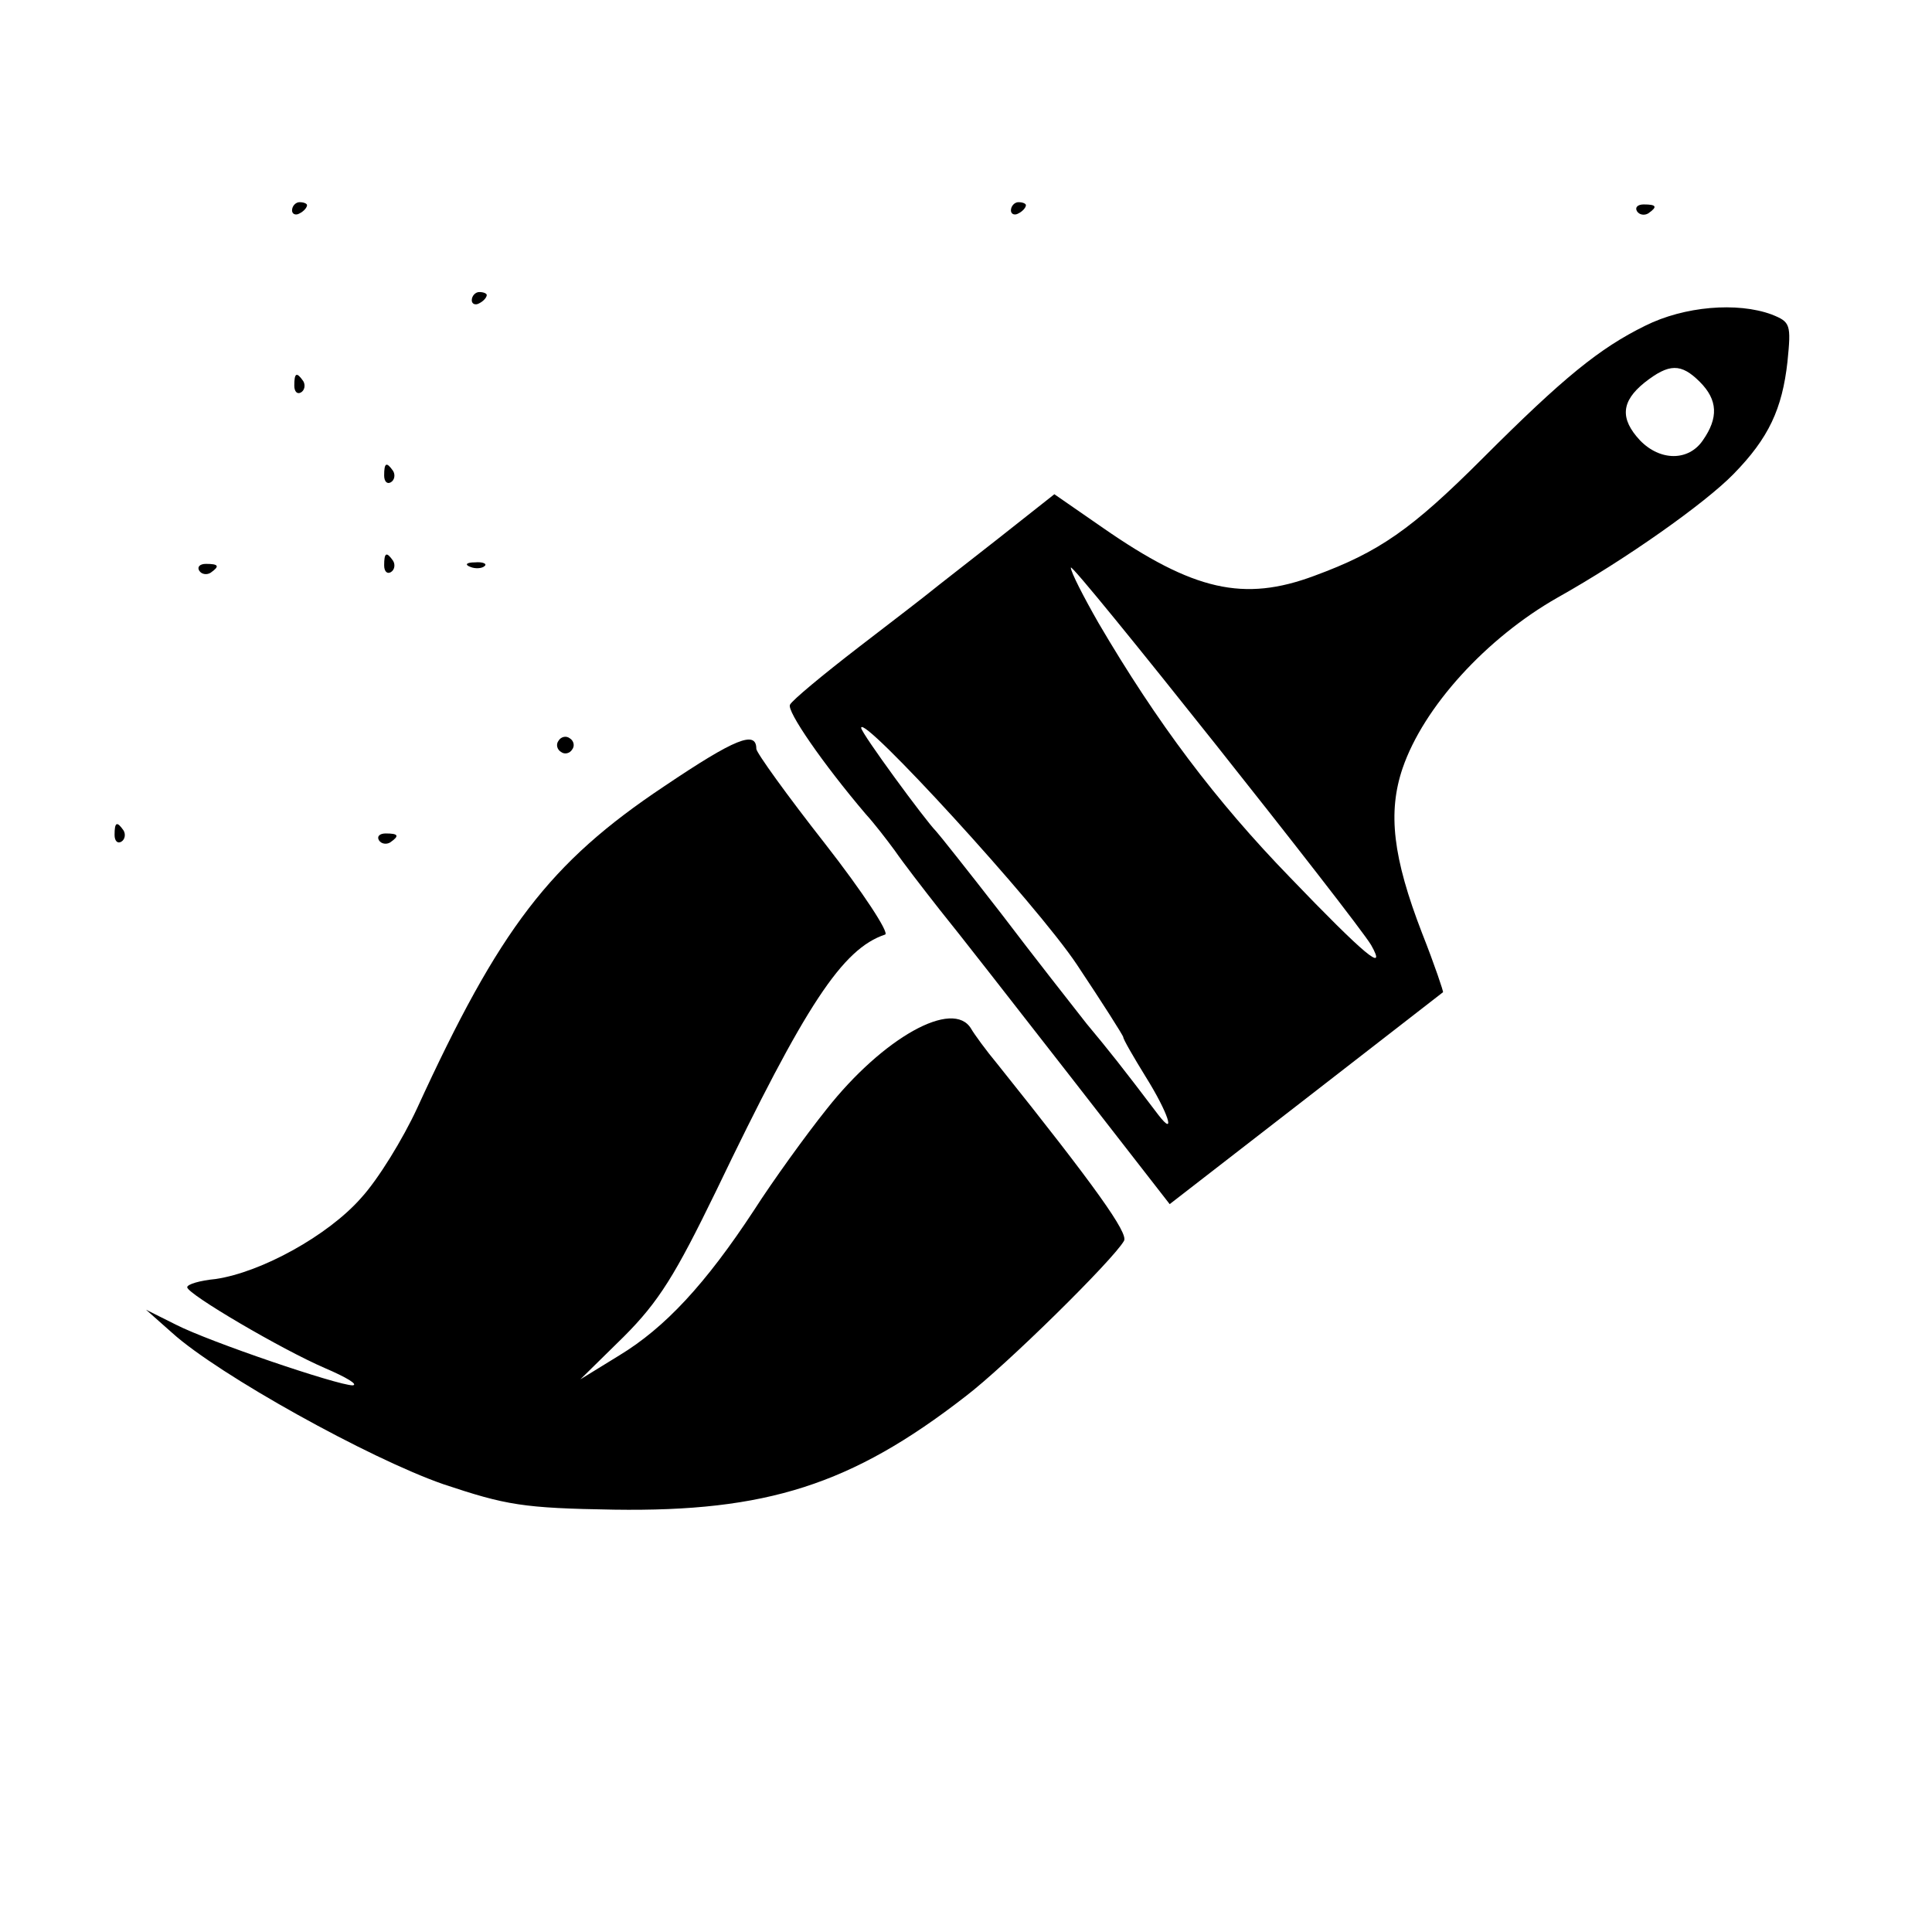 <?xml version="1.0" standalone="no"?>
<!DOCTYPE svg PUBLIC "-//W3C//DTD SVG 20010904//EN"
 "http://www.w3.org/TR/2001/REC-SVG-20010904/DTD/svg10.dtd">
<svg version="1.0" xmlns="http://www.w3.org/2000/svg"
 width="258pt" height="258pt" viewBox="0 0 258 258"
 preserveAspectRatio="xMidYMid meet">
<g transform="translate(0,258) scale(0.1,-0.1)"
fill="#000000" stroke="none">
<path d="M390 2299 c0 -5 5 -7 10 -4 6 3 10 8 10 11 0 2 -4 4 -10 4 -5 0 -10
-5 -10 -11z"/>
<path d="M1350 2299 c0 -5 5 -7 10 -4 6 3 10 8 10 11 0 2 -4 4 -10 4 -5 0 -10
-5 -10 -11z"/>
<path d="M2186 2298 c3 -5 10 -6 15 -3 13 9 11 12 -6 12 -8 0 -12 -4 -9 -9z"/>
<path d="M630 2179 c0 -5 5 -7 10 -4 6 3 10 8 10 11 0 2 -4 4 -10 4 -5 0 -10
-5 -10 -11z"/>
<path d="M2197 2145 c-61 -30 -109 -69 -217 -177 -95 -95 -138 -125 -225 -157
-94 -35 -161 -20 -282 64 l-65 45 -76 -60 c-42 -33 -82 -64 -88 -69 -6 -5 -50
-39 -97 -75 -48 -37 -89 -71 -92 -77 -5 -8 44 -79 101 -146 11 -12 28 -34 39
-49 11 -16 38 -51 60 -79 22 -27 100 -127 174 -222 l133 -171 182 141 c99 77
182 141 183 142 1 0 -11 36 -28 79 -39 101 -46 161 -26 220 28 82 112 174 207
228 91 51 197 126 235 165 47 48 65 87 72 150 5 50 4 53 -21 63 -46 17 -117
11 -169 -15z m73 -75 c24 -24 25 -48 4 -78 -19 -28 -57 -28 -84 0 -27 29 -25
52 6 77 33 26 49 26 74 1z m-439 -752 c22 -39 -9 -13 -108 90 -100 103 -178
207 -256 340 -20 35 -37 68 -37 74 0 10 380 -469 401 -504z m-393 -26 c34 -51
62 -95 62 -97 0 -3 14 -27 30 -53 30 -48 41 -82 17 -51 -50 66 -66 86 -96 122
-18 23 -70 89 -114 147 -45 58 -84 107 -87 110 -14 14 -100 131 -100 138 0 20
234 -235 288 -316z"/>
<path d="M393 2065 c0 -8 4 -12 9 -9 5 3 6 10 3 15 -9 13 -12 11 -12 -6z"/>
<path d="M513 1945 c0 -8 4 -12 9 -9 5 3 6 10 3 15 -9 13 -12 11 -12 -6z"/>
<path d="M513 1825 c0 -8 4 -12 9 -9 5 3 6 10 3 15 -9 13 -12 11 -12 -6z"/>
<path d="M266 1818 c3 -5 10 -6 15 -3 13 9 11 12 -6 12 -8 0 -12 -4 -9 -9z"/>
<path d="M628 1823 c7 -3 16 -2 19 1 4 3 -2 6 -13 5 -11 0 -14 -3 -6 -6z"/>
<path d="M746 1591 c-4 -5 -2 -12 3 -15 5 -4 12 -2 15 3 4 5 2 12 -3 15 -5 4
-12 2 -15 -3z"/>
<path d="M887 1530 c-153 -102 -220 -190 -330 -430 -19 -41 -52 -95 -75 -120
-44 -50 -133 -99 -194 -108 -21 -2 -38 -7 -38 -11 0 -9 126 -83 184 -108 28
-12 45 -22 37 -23 -20 0 -191 58 -236 81 l-40 20 35 -31 c62 -56 264 -168 362
-202 84 -28 106 -32 228 -34 203 -3 317 33 469 151 54 41 198 183 212 208 6
10 -37 71 -169 236 -15 18 -31 40 -35 47 -24 41 -118 -12 -193 -107 -28 -35
-72 -96 -97 -135 -65 -99 -119 -157 -180 -194 l-52 -32 58 57 c47 47 69 83
123 194 120 250 169 324 226 343 6 2 -30 57 -80 121 -51 65 -92 122 -92 127 0
25 -28 14 -123 -50z"/>
<path d="M153 1465 c0 -8 4 -12 9 -9 5 3 6 10 3 15 -9 13 -12 11 -12 -6z"/>
<path d="M506 1458 c3 -5 10 -6 15 -3 13 9 11 12 -6 12 -8 0 -12 -4 -9 -9z"/>
</g>
</svg>

